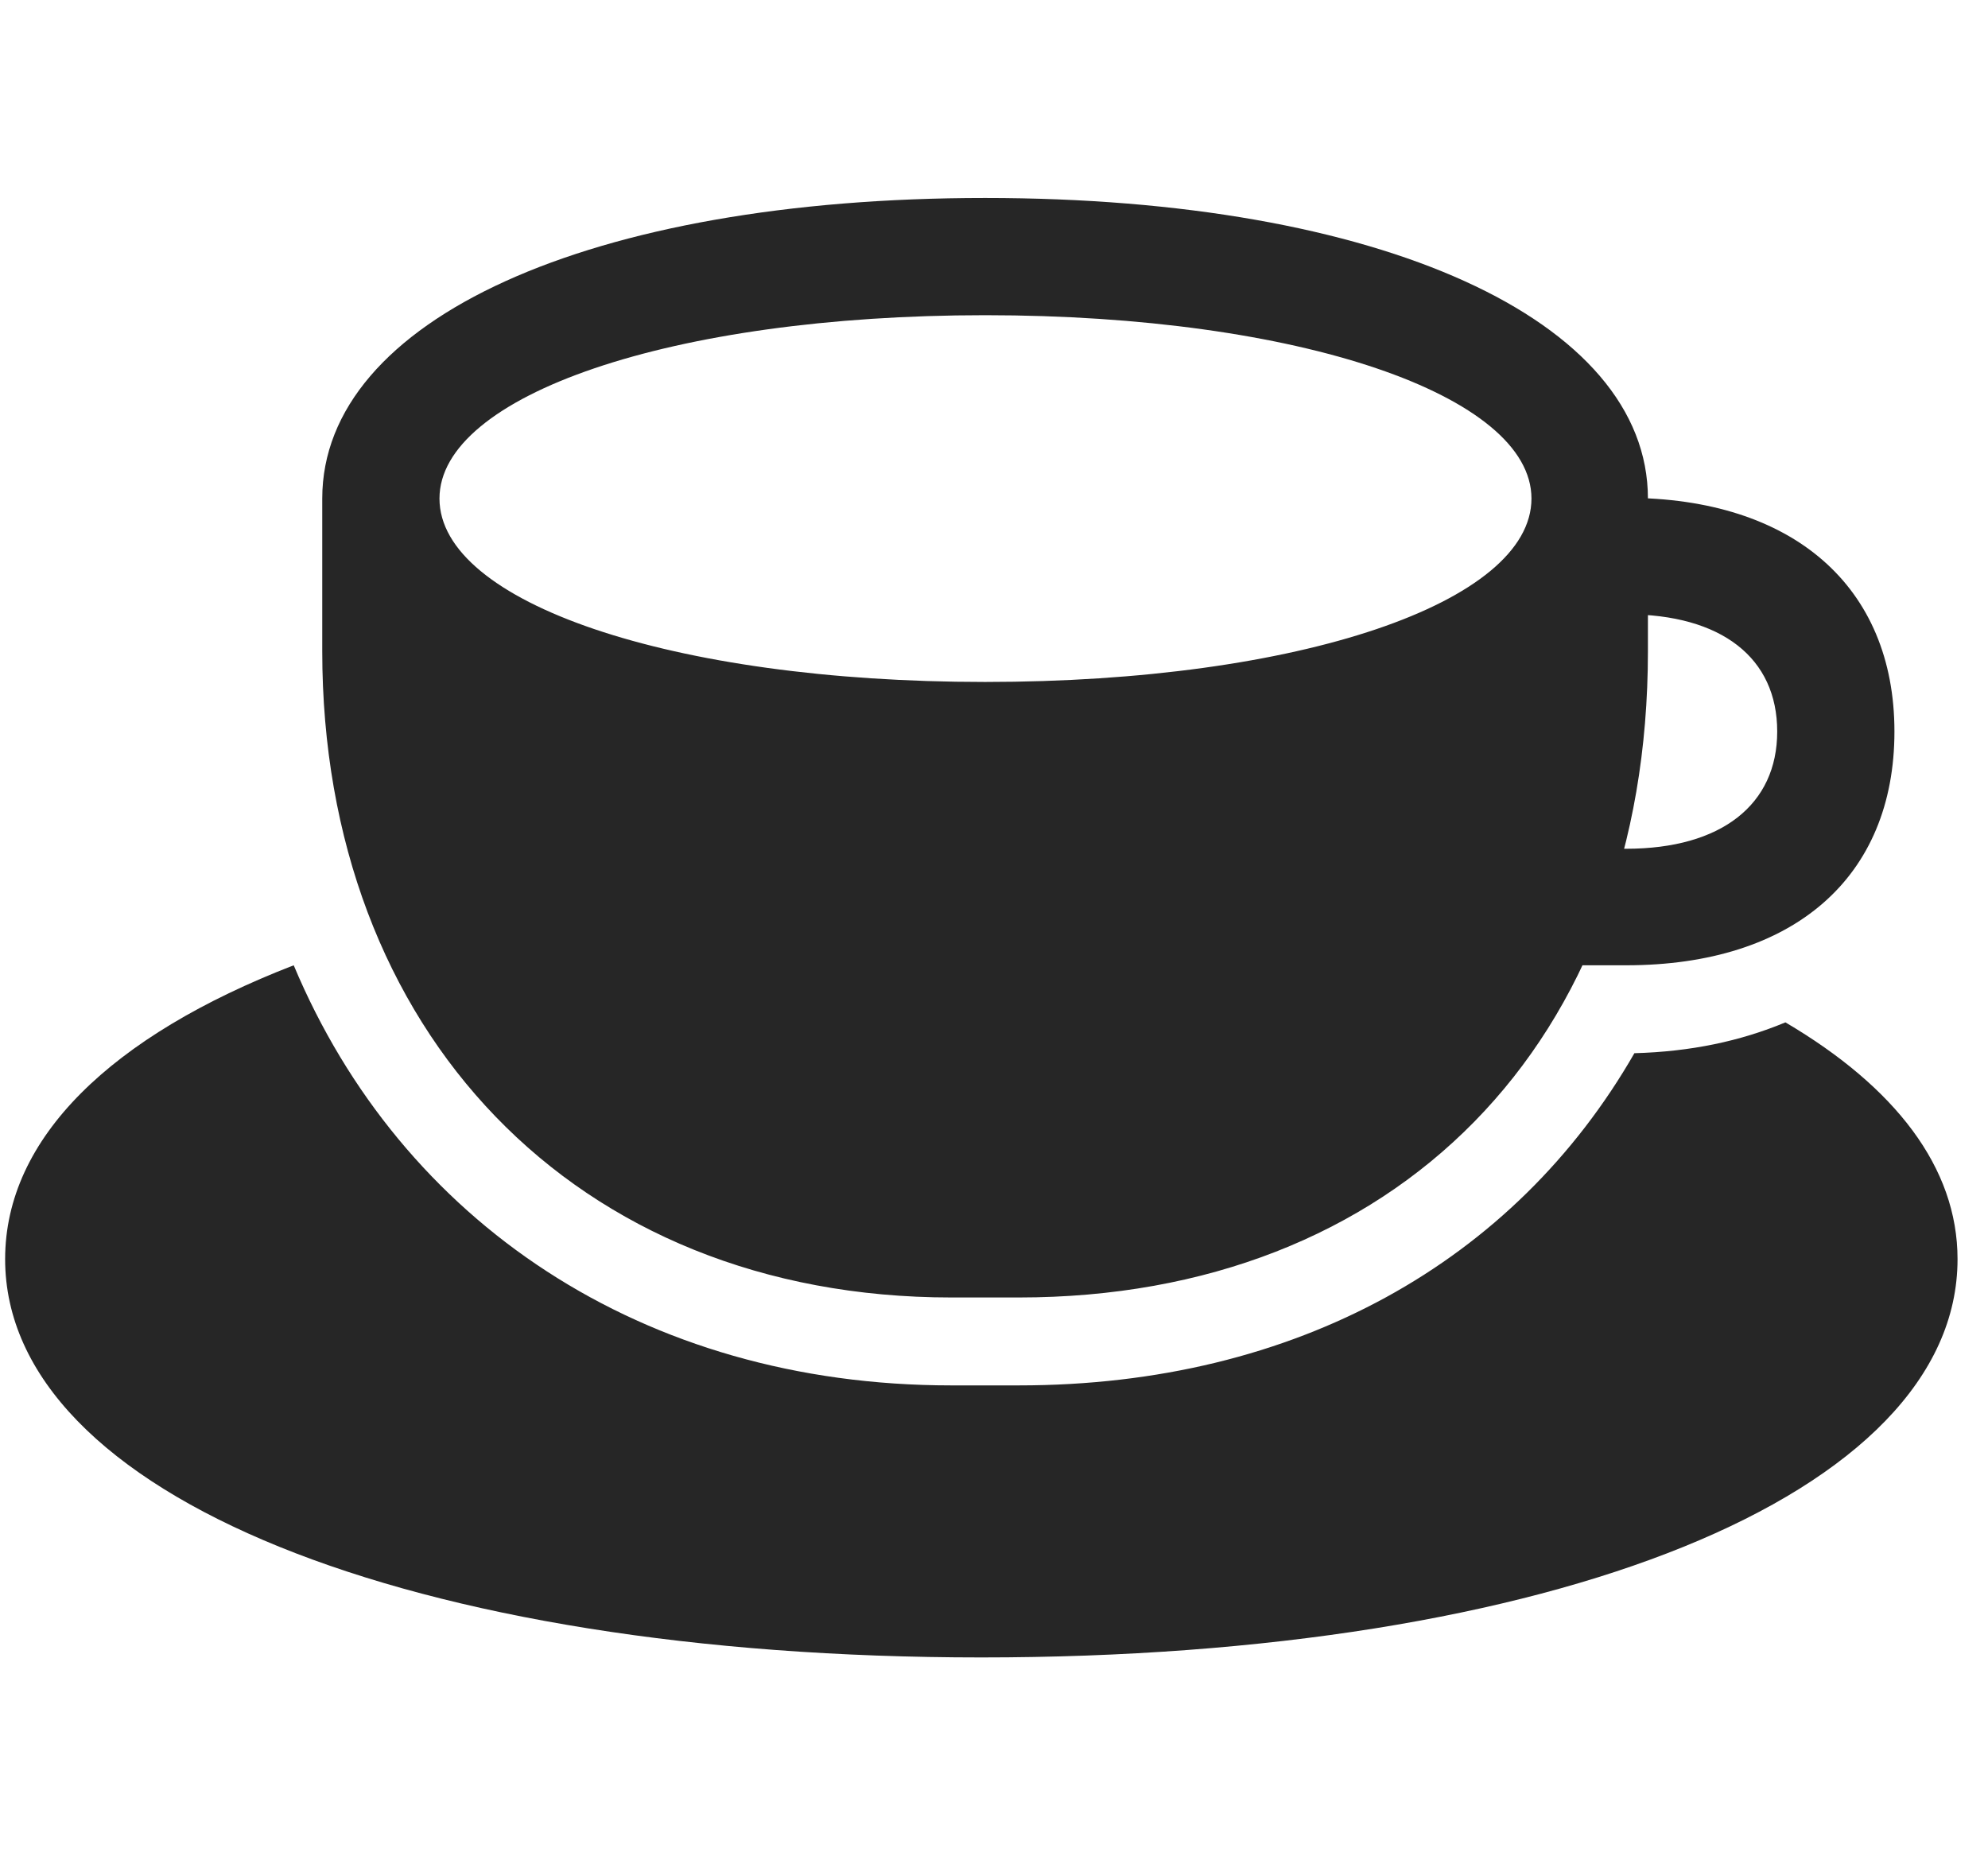 <svg width="31" height="29" viewBox="0 0 31 29" fill="currentColor" xmlns="http://www.w3.org/2000/svg">
<g clip-path="url(#clip0_2207_36899)">
<path d="M14.834 20.232H15.888C21.748 20.232 25.697 16.282 25.697 10.153V7.774C25.697 4.985 21.525 3.087 15.361 3.087C9.197 3.087 5.025 4.985 5.025 7.774V10.153C5.025 16.071 8.963 20.232 14.834 20.232ZM15.361 10.634C10.463 10.634 6.853 9.392 6.853 7.774C6.853 6.169 10.463 4.915 15.361 4.915C20.271 4.915 23.881 6.169 23.881 7.774C23.881 9.392 20.271 10.634 15.361 10.634ZM24.431 15.052H25.357C27.97 15.052 29.541 13.681 29.541 11.407C29.541 9.146 27.959 7.763 25.357 7.763H24.607V9.579H25.357C26.845 9.579 27.713 10.259 27.713 11.407C27.713 12.544 26.845 13.235 25.357 13.235H24.431V15.052ZM15.303 25.845C24.209 25.845 30.525 23.314 30.525 19.634C30.525 18.204 29.552 16.95 27.841 15.942C27.138 16.235 26.365 16.399 25.486 16.423C23.623 19.669 20.213 21.603 15.888 21.603H14.834C10.017 21.603 6.256 19.048 4.58 15.052C1.732 16.153 0.08 17.747 0.08 19.634C0.08 23.314 6.408 25.845 15.303 25.845Z" fill="currentColor" fill-opacity="0.85"/>
</g>
<defs>
<clipPath id="clip0_2207_36899">
<rect width="30.445" height="22.793" fill="currentColor" transform="translate(0.08 3.052)"/>
</clipPath>
</defs>
</svg>
